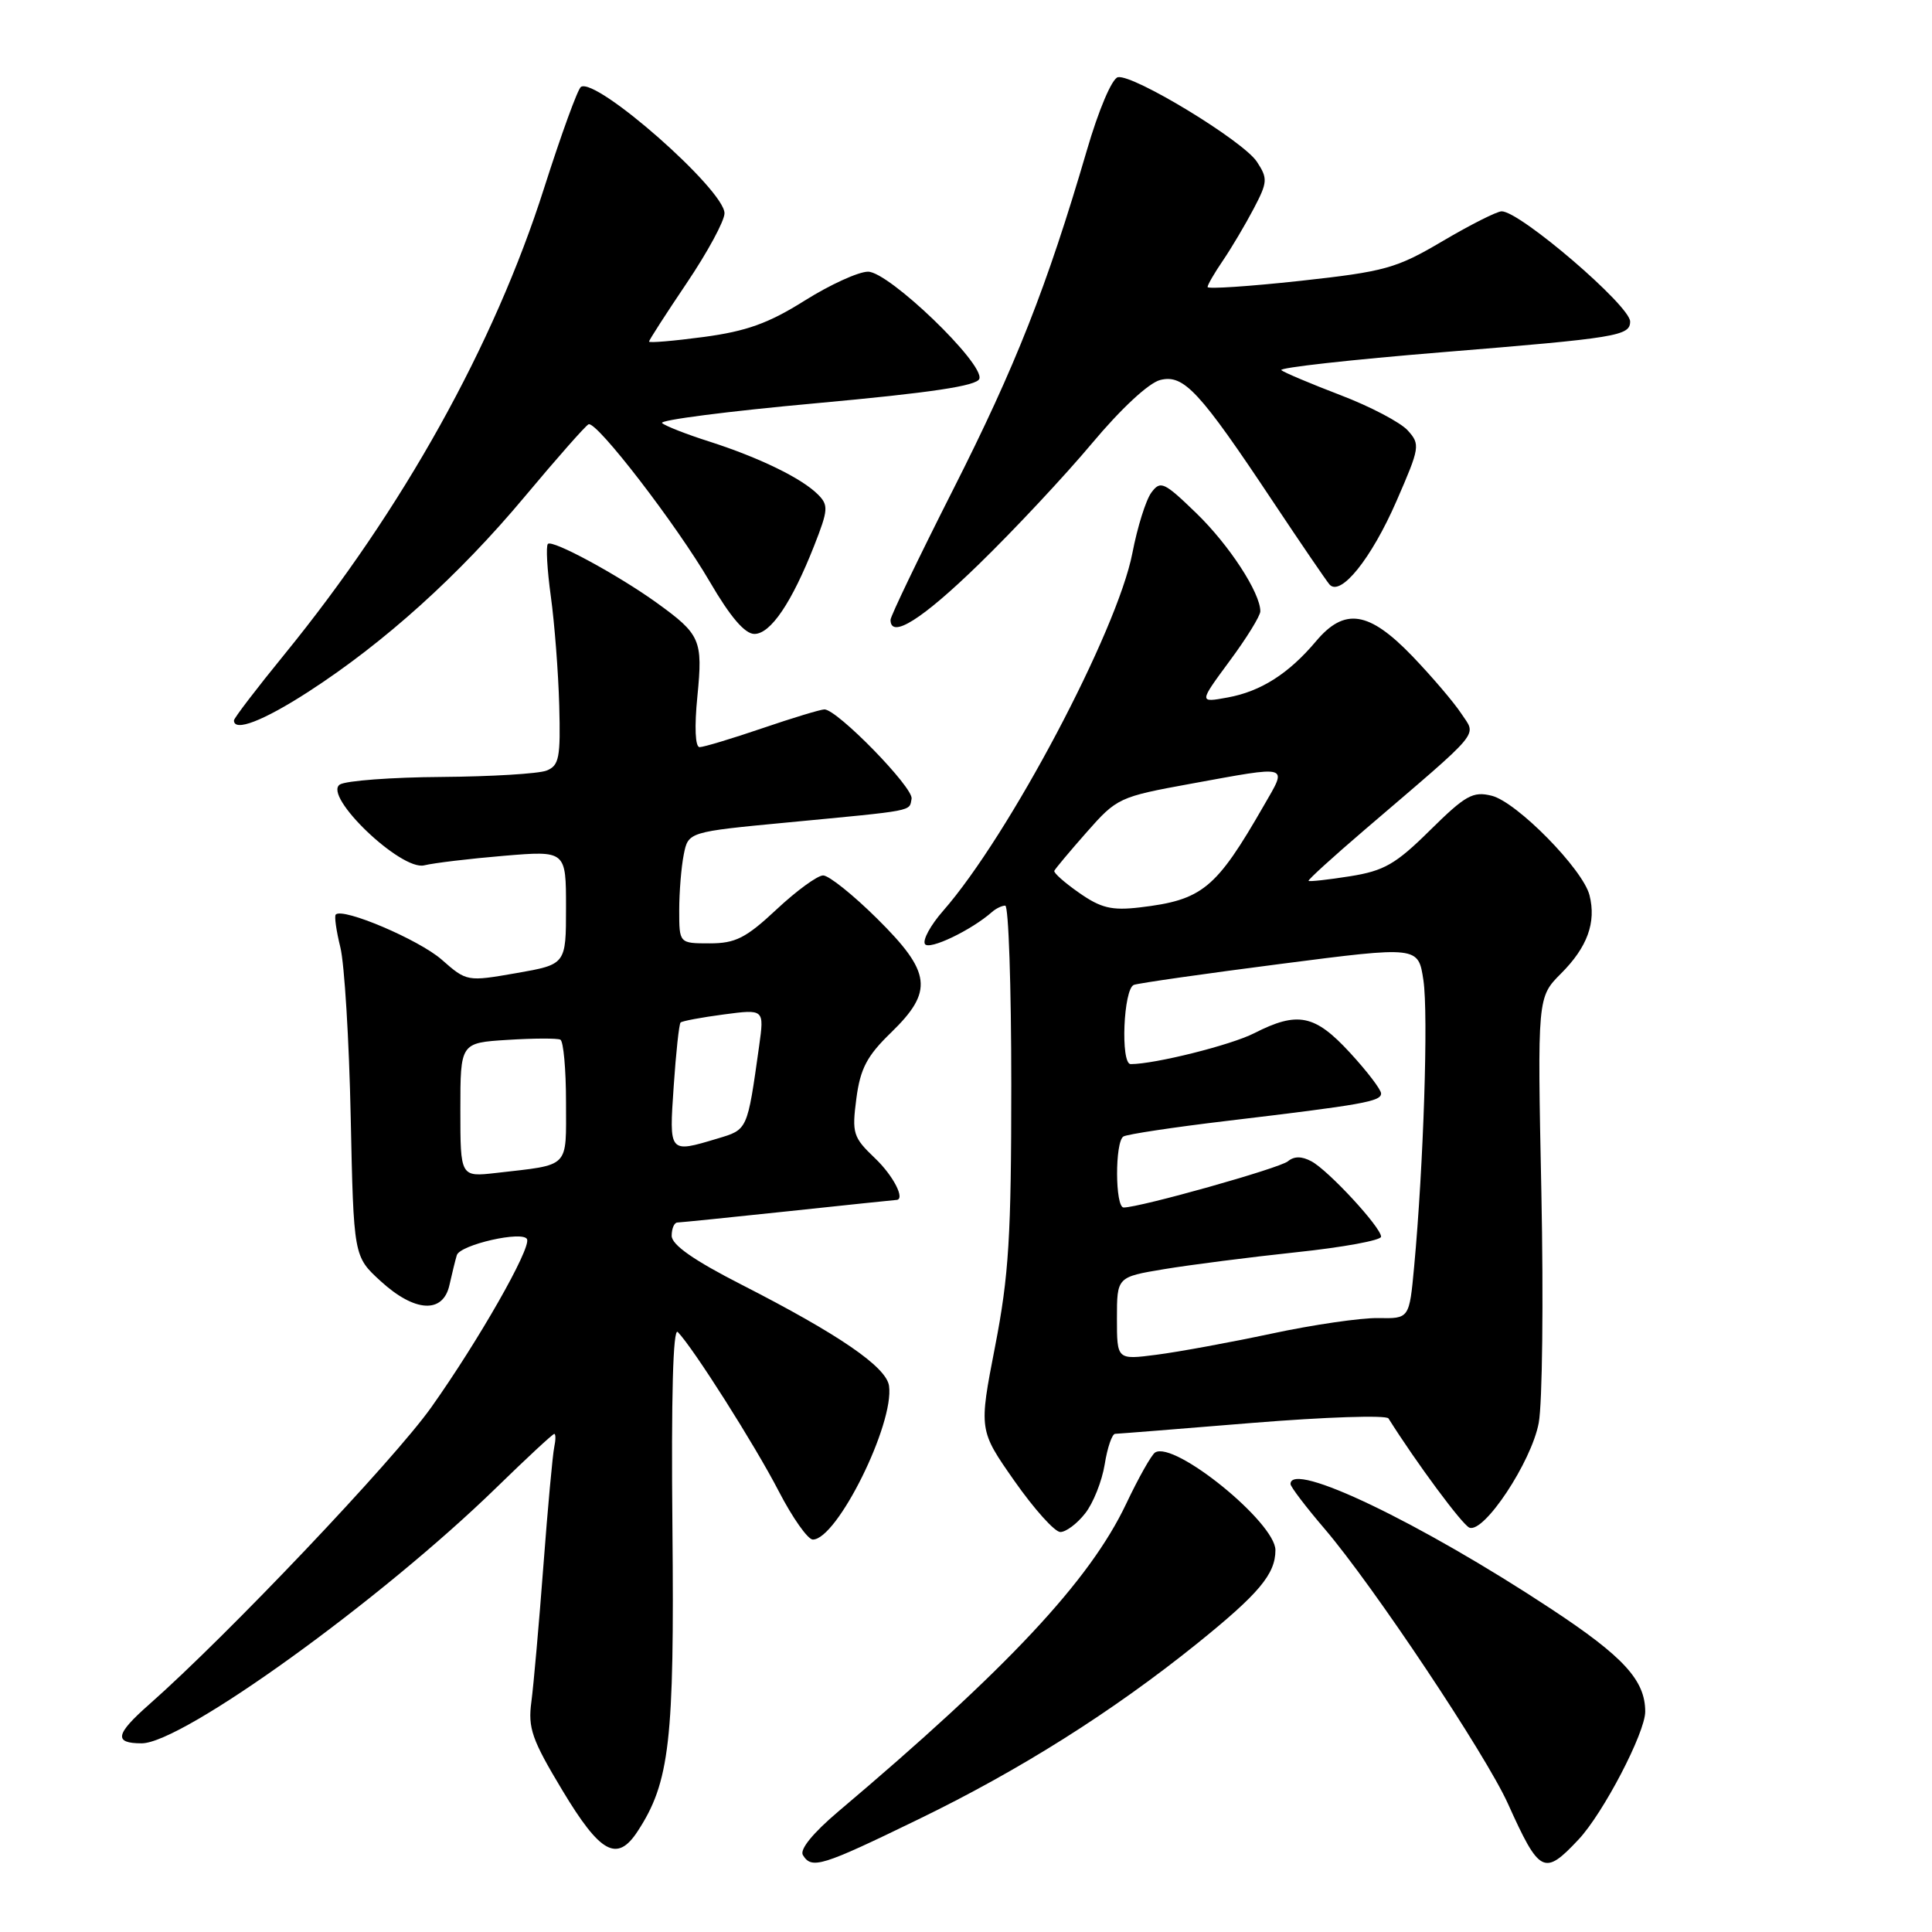 <?xml version="1.0" encoding="UTF-8" standalone="no"?>
<!DOCTYPE svg PUBLIC "-//W3C//DTD SVG 1.1//EN" "http://www.w3.org/Graphics/SVG/1.1/DTD/svg11.dtd" >
<svg xmlns="http://www.w3.org/2000/svg" xmlns:xlink="http://www.w3.org/1999/xlink" version="1.1" viewBox="0 0 256 256">
 <g >
 <path fill="currentColor"
d=" M 121.65 241.09 C 135.08 234.58 147.36 226.84 158.61 217.79 C 166.82 211.17 169.00 208.58 169.00 205.40 C 169.00 201.75 155.62 190.88 153.06 192.46 C 152.58 192.76 150.86 195.81 149.23 199.25 C 144.40 209.45 133.49 221.10 111.05 240.06 C 107.70 242.90 105.93 245.08 106.39 245.81 C 107.56 247.71 108.83 247.32 121.65 241.09 Z  M 209.16 243.75 C 212.44 240.26 218.00 229.59 218.00 226.80 C 218.00 222.65 215.15 219.53 205.55 213.20 C 188.19 201.75 171.00 193.51 171.00 196.64 C 171.00 197.00 173.03 199.67 175.52 202.58 C 181.94 210.09 196.87 232.48 199.81 239.00 C 204.00 248.29 204.61 248.60 209.16 243.75 Z  M 84.48 242.67 C 88.74 236.17 89.37 230.70 89.10 202.50 C 88.93 185.01 89.18 175.85 89.81 176.50 C 91.87 178.62 100.04 191.50 103.19 197.60 C 105.01 201.12 107.04 203.99 107.70 204.00 C 110.91 204.01 118.52 188.66 117.80 183.63 C 117.44 181.12 111.17 176.82 98.25 170.22 C 91.92 166.99 89.01 164.95 89.00 163.75 C 89.00 162.79 89.34 162.00 89.75 161.99 C 90.16 161.98 96.80 161.31 104.50 160.49 C 112.20 159.67 118.61 159.00 118.75 159.00 C 120.02 158.99 118.39 155.79 115.91 153.44 C 113.04 150.70 112.87 150.16 113.47 145.58 C 113.99 141.60 114.87 139.92 118.06 136.83 C 123.73 131.33 123.42 128.85 116.22 121.72 C 113.04 118.57 109.83 116.00 109.07 116.00 C 108.32 116.00 105.54 118.03 102.90 120.50 C 98.84 124.30 97.45 125.00 94.04 125.00 C 90.00 125.00 90.00 125.00 90.00 120.62 C 90.00 118.22 90.27 114.90 90.60 113.24 C 91.20 110.23 91.20 110.23 104.35 108.98 C 121.42 107.35 120.46 107.54 120.79 105.84 C 121.07 104.38 110.94 94.00 109.24 94.00 C 108.75 94.00 105.04 95.12 101.00 96.50 C 96.96 97.88 93.22 99.00 92.70 99.00 C 92.12 99.00 92.00 96.33 92.41 92.24 C 93.14 84.78 92.83 84.07 87.00 79.86 C 81.90 76.19 73.19 71.47 72.60 72.07 C 72.32 72.35 72.50 75.48 72.99 79.04 C 73.48 82.59 73.98 89.07 74.10 93.43 C 74.29 100.42 74.09 101.45 72.41 102.11 C 71.36 102.52 65.10 102.90 58.50 102.95 C 51.90 102.99 45.84 103.45 45.04 103.95 C 42.71 105.43 53.15 115.43 56.22 114.66 C 57.48 114.35 62.21 113.78 66.75 113.40 C 75.00 112.71 75.00 112.71 75.00 120.25 C 75.00 127.79 75.00 127.79 68.43 128.94 C 61.89 130.08 61.84 130.07 58.52 127.15 C 55.52 124.52 45.44 120.23 44.49 121.18 C 44.28 121.39 44.56 123.34 45.10 125.53 C 45.64 127.71 46.26 137.82 46.47 147.99 C 46.86 166.48 46.86 166.48 50.42 169.74 C 54.96 173.90 58.72 174.11 59.56 170.25 C 59.90 168.74 60.33 166.97 60.53 166.32 C 60.95 164.93 69.35 163.02 69.84 164.21 C 70.35 165.46 63.44 177.60 57.15 186.47 C 52.16 193.51 30.11 216.73 19.75 225.86 C 15.28 229.80 15.05 231.00 18.77 231.00 C 24.16 231.00 50.49 212.01 65.79 197.10 C 69.79 193.20 73.24 190.00 73.44 190.00 C 73.65 190.00 73.64 190.79 73.44 191.75 C 73.23 192.71 72.58 199.80 72.00 207.50 C 71.42 215.20 70.70 223.30 70.41 225.50 C 69.94 228.98 70.48 230.52 74.53 237.25 C 79.55 245.60 81.77 246.81 84.48 242.67 Z  M 143.79 200.53 C 144.86 199.18 146.02 196.25 146.38 194.03 C 146.73 191.82 147.36 189.99 147.76 189.99 C 148.17 189.98 156.36 189.33 165.98 188.54 C 175.59 187.76 183.69 187.49 183.98 187.95 C 187.70 193.86 193.76 202.04 194.70 202.42 C 196.64 203.20 202.93 193.70 203.89 188.54 C 204.37 185.98 204.53 172.24 204.24 158.01 C 203.71 132.14 203.71 132.14 206.85 128.99 C 210.33 125.51 211.53 122.23 210.62 118.63 C 209.76 115.19 200.99 106.27 197.66 105.44 C 195.17 104.82 194.18 105.38 189.49 110.01 C 184.93 114.52 183.40 115.39 178.88 116.11 C 175.98 116.57 173.51 116.84 173.39 116.72 C 173.27 116.60 176.59 113.58 180.77 110.00 C 196.68 96.38 195.64 97.63 193.62 94.54 C 192.64 93.05 189.71 89.62 187.11 86.91 C 181.37 80.96 178.15 80.47 174.36 84.99 C 170.75 89.27 167.06 91.62 162.67 92.42 C 158.85 93.12 158.85 93.12 162.92 87.60 C 165.17 84.57 167.00 81.60 167.00 81.00 C 167.00 78.55 162.87 72.21 158.52 68.00 C 154.23 63.85 153.77 63.64 152.56 65.27 C 151.84 66.24 150.71 69.84 150.05 73.27 C 148.05 83.61 133.69 110.75 124.96 120.70 C 123.31 122.58 122.23 124.56 122.56 125.09 C 123.09 125.95 128.70 123.27 131.45 120.84 C 131.97 120.38 132.76 120.00 133.20 120.00 C 133.64 120.00 134.00 130.66 134.00 143.68 C 134.00 163.82 133.68 169.02 131.85 178.43 C 129.70 189.50 129.70 189.50 134.43 196.25 C 137.03 199.96 139.76 203.00 140.50 203.00 C 141.25 203.00 142.73 201.89 143.79 200.53 Z  M 40.88 91.65 C 50.94 85.14 60.79 76.26 69.51 65.83 C 73.80 60.70 77.62 56.37 77.99 56.22 C 79.06 55.78 89.62 69.49 94.06 77.10 C 96.77 81.75 98.70 84.00 99.96 84.00 C 102.11 84.00 104.92 79.84 107.89 72.29 C 109.75 67.55 109.80 66.94 108.37 65.51 C 106.22 63.36 100.60 60.63 94.00 58.51 C 90.97 57.55 88.15 56.44 87.73 56.06 C 87.30 55.67 96.49 54.49 108.15 53.43 C 123.38 52.04 129.46 51.13 129.77 50.19 C 130.44 48.18 117.78 36.00 115.02 36.00 C 113.75 36.00 109.97 37.73 106.61 39.84 C 101.84 42.84 98.91 43.89 93.25 44.65 C 89.26 45.18 86.00 45.46 86.00 45.26 C 86.00 45.07 88.25 41.58 91.00 37.50 C 93.75 33.42 96.00 29.27 96.00 28.26 C 96.00 25.16 79.05 10.23 76.98 11.51 C 76.56 11.77 74.37 17.80 72.10 24.91 C 65.48 45.72 53.36 67.48 37.69 86.71 C 34.01 91.22 31.00 95.16 31.00 95.46 C 31.00 97.02 34.88 95.53 40.88 91.65 Z  M 129.72 74.75 C 134.39 70.21 141.12 63.01 144.69 58.75 C 148.54 54.15 152.22 50.73 153.74 50.35 C 156.86 49.57 158.93 51.81 168.70 66.50 C 172.36 72.00 175.72 76.92 176.16 77.44 C 177.62 79.12 181.71 74.04 185.04 66.40 C 188.15 59.27 188.21 58.89 186.53 57.03 C 185.56 55.96 181.56 53.86 177.63 52.36 C 173.71 50.86 170.18 49.37 169.78 49.05 C 169.39 48.73 178.99 47.66 191.11 46.67 C 214.30 44.78 216.00 44.51 216.00 42.60 C 216.00 40.51 201.41 28.00 198.98 28.00 C 198.36 28.00 194.85 29.77 191.17 31.94 C 185.02 35.57 183.55 35.98 172.25 37.22 C 165.51 37.95 160.00 38.32 160.01 38.03 C 160.01 37.74 160.93 36.15 162.06 34.50 C 163.18 32.85 165.00 29.78 166.11 27.67 C 167.97 24.13 168.00 23.65 166.55 21.44 C 164.75 18.68 150.19 9.83 148.13 10.23 C 147.35 10.39 145.58 14.53 143.99 20.00 C 138.72 38.00 134.56 48.55 126.29 64.88 C 121.73 73.89 118.00 81.65 118.00 82.13 C 118.00 84.72 122.18 82.09 129.72 74.75 Z  M 61.00 147.07 C 61.00 138.18 61.00 138.18 67.25 137.79 C 70.69 137.57 73.84 137.56 74.25 137.76 C 74.66 137.96 75.00 141.68 75.00 146.04 C 75.00 154.92 75.63 154.28 65.75 155.42 C 61.00 155.96 61.00 155.96 61.00 147.07 Z  M 89.27 143.92 C 89.57 139.48 89.98 135.68 90.18 135.49 C 90.38 135.29 92.95 134.81 95.90 134.42 C 101.27 133.71 101.27 133.71 100.59 138.60 C 99.01 149.84 99.09 149.66 95.05 150.87 C 88.61 152.80 88.66 152.85 89.27 143.92 Z  M 148.00 174.70 C 148.00 169.21 148.00 169.21 154.25 168.17 C 157.69 167.60 165.56 166.59 171.75 165.93 C 177.94 165.28 183.00 164.35 183.00 163.87 C 183.00 162.63 176.03 155.09 173.77 153.88 C 172.48 153.19 171.48 153.19 170.65 153.88 C 169.54 154.80 151.05 160.00 148.89 160.00 C 147.75 160.00 147.72 151.29 148.86 150.59 C 149.33 150.30 155.52 149.36 162.61 148.52 C 180.64 146.37 183.00 145.95 183.00 144.89 C 183.00 144.38 181.14 141.94 178.87 139.48 C 174.22 134.43 171.95 133.97 166.18 136.91 C 163.10 138.48 153.02 141.00 149.82 141.00 C 148.45 141.00 148.86 130.99 150.25 130.50 C 150.94 130.26 159.70 129.01 169.72 127.72 C 187.93 125.37 187.93 125.37 188.61 129.89 C 189.28 134.35 188.63 154.40 187.38 167.85 C 186.74 174.73 186.74 174.73 182.62 174.65 C 180.35 174.61 174.00 175.53 168.50 176.71 C 163.00 177.88 156.14 179.14 153.25 179.51 C 148.00 180.19 148.00 180.19 148.00 174.70 Z  M 143.00 118.31 C 141.07 116.97 139.59 115.65 139.70 115.39 C 139.81 115.13 141.74 112.82 143.99 110.27 C 147.99 105.73 148.30 105.58 157.79 103.85 C 171.13 101.42 170.61 101.27 167.46 106.75 C 161.11 117.80 159.33 119.26 151.00 120.24 C 147.31 120.67 145.87 120.32 143.00 118.31 Z "/>
</g>
</svg>